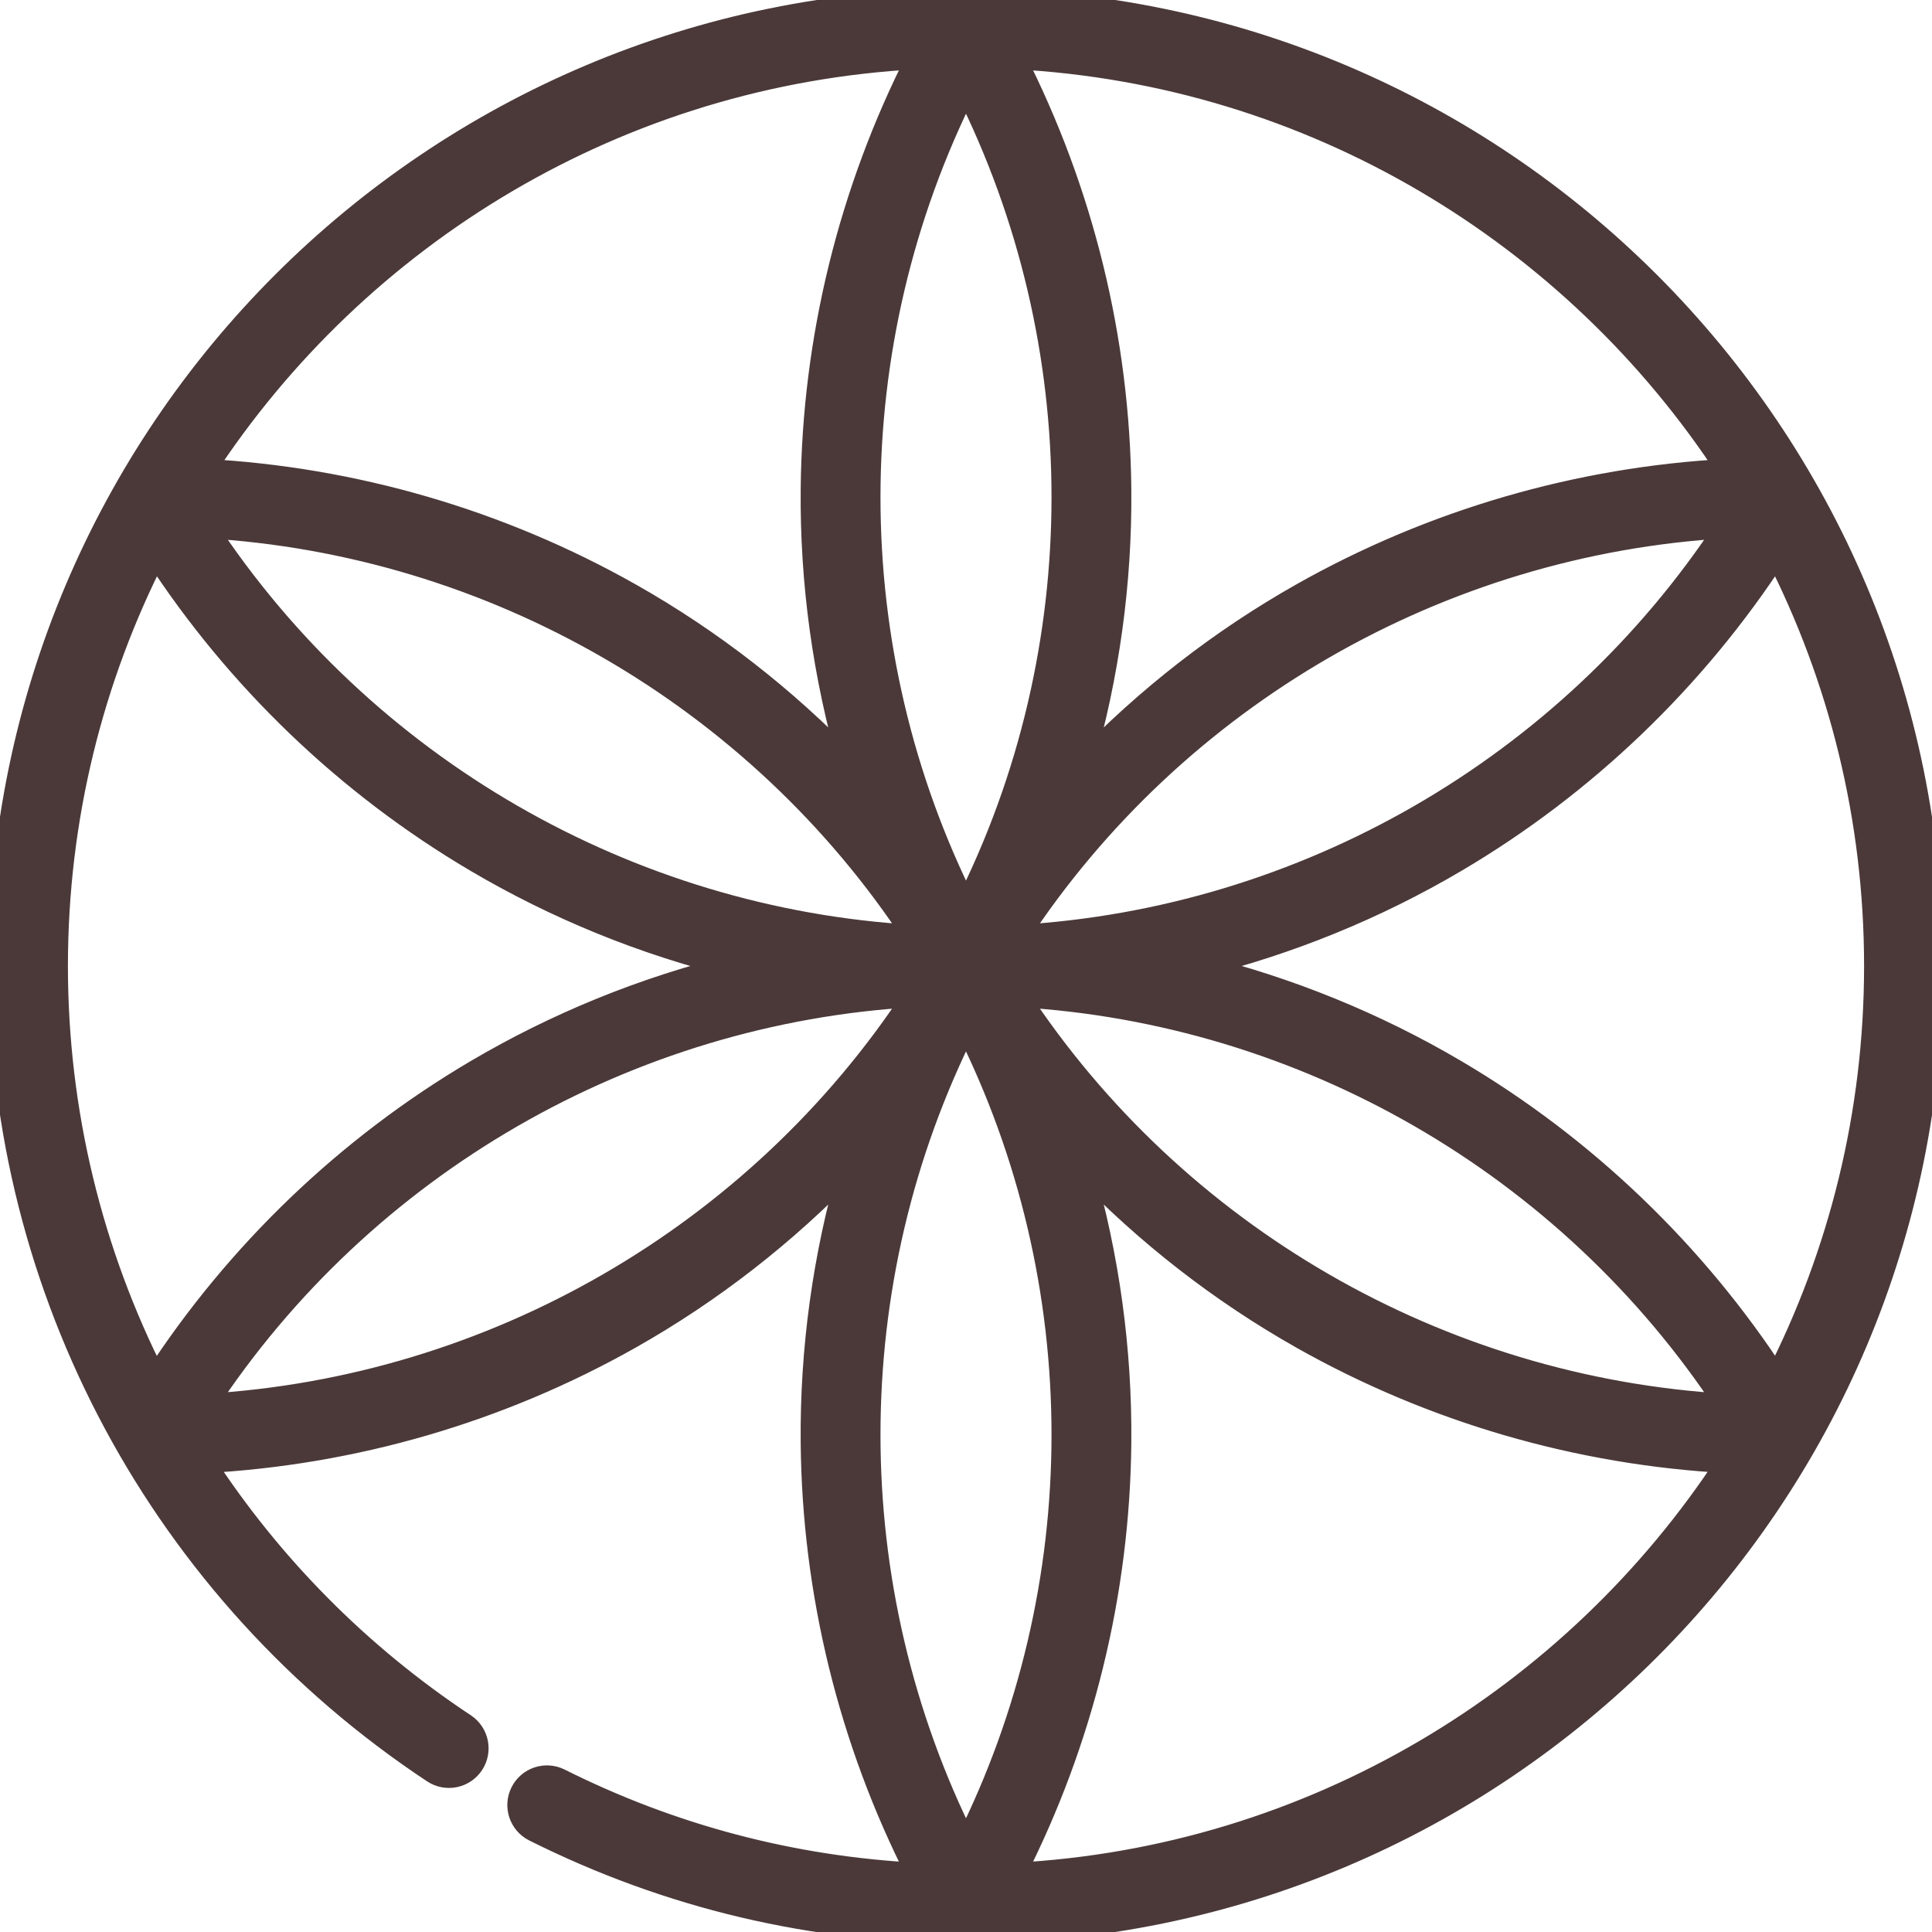 <svg id="Capa_1" enable-background="new 0 0 512 512" height="512" viewBox="0 0 512 512" width="512" xmlns="http://www.w3.org/2000/svg"><g><path stroke="#4b3939" fill="#4b3939" stroke-width="6" d="m256 0c-141.385 0-256 114.615-256 256 0 86.115 42.931 165.957 114.84 213.577 3.452 2.286 8.107 1.342 10.394-2.112s1.342-8.107-2.112-10.394c-28.066-18.586-51.437-42.389-69.19-69.659 39.624-2.078 78.463-13.345 113.072-32.905 21.555-12.182 41.14-27.461 58.22-45.225-6.845 23.675-10.261 48.284-10.034 73.045.365 39.735 10.018 78.988 28.016 114.33-33.214-1.712-65.084-10.095-94.901-25.016-3.704-1.853-8.21-.353-10.063 3.351-1.854 3.705-.354 8.21 3.351 10.063 35.729 17.879 74.221 26.945 114.407 26.945 141.385 0 256-114.615 256-256s-114.615-256-256-256zm201.925 124.597c-39.574 2.097-78.362 13.361-112.929 32.897-21.555 12.182-41.14 27.461-58.219 45.225 6.845-23.675 10.261-48.284 10.034-73.044-.365-39.736-10.019-78.99-28.018-114.334 79.136 4.159 148.269 46.676 189.132 109.256zm-.376 15.039c-41.863 63.68-111.905 104.117-187.881 108.473 41.76-63.619 111.801-104.059 187.881-108.473zm-201.549 100.581c-34.215-67.974-34.217-148.851 0-216.945 34.217 68.094 34.215 148.971 0 216.945zm201.549 132.147c-76.08-4.414-146.121-44.854-187.881-108.473 75.976 4.356 146.018 44.793 187.881 108.473zm-215.217-124.256c-75.975-4.355-146.017-44.792-187.88-108.473 76.079 4.415 146.12 44.855 187.88 108.473zm.875-232.768c-17.999 35.344-27.653 74.598-28.017 114.333-.227 24.76 3.189 49.37 10.034 73.045-17.08-17.763-36.665-33.042-58.22-45.225-34.567-19.536-73.354-30.8-112.929-32.897 40.863-62.579 109.995-105.096 189.132-109.256zm-202.037 349.985c-16.967-33.332-26.17-70.655-26.17-109.325 0-39.303 9.461-76.436 26.219-109.249 21.608 33.251 50.75 61.248 84.974 81.428 21.314 12.568 44.317 21.91 68.223 27.82-23.907 5.91-46.909 15.252-68.223 27.82-34.25 20.197-63.41 48.221-85.023 81.506zm13.281 7.039c41.863-63.68 111.906-104.117 187.88-108.473-41.759 63.619-111.8 104.059-187.88 108.473zm201.549-100.581c34.215 67.974 34.217 148.851 0 216.945-34.217-68.094-34.215-148.971 0-216.945zm12.793 224.877c17.999-35.344 27.653-74.598 28.018-114.334.227-24.76-3.189-49.37-10.034-73.044 17.08 17.763 36.665 33.042 58.219 45.225 34.567 19.536 73.355 30.8 112.929 32.897-40.863 62.579-109.996 105.096-189.132 109.256zm117.015-212.84c-21.315-12.568-44.317-21.91-68.224-27.82 23.907-5.91 46.909-15.252 68.224-27.82 34.223-20.18 63.365-48.177 84.973-81.429 16.758 32.812 26.219 69.946 26.219 109.249s-9.461 76.437-26.219 109.249c-21.609-33.252-50.75-61.249-84.973-81.429z"/></g></svg>
